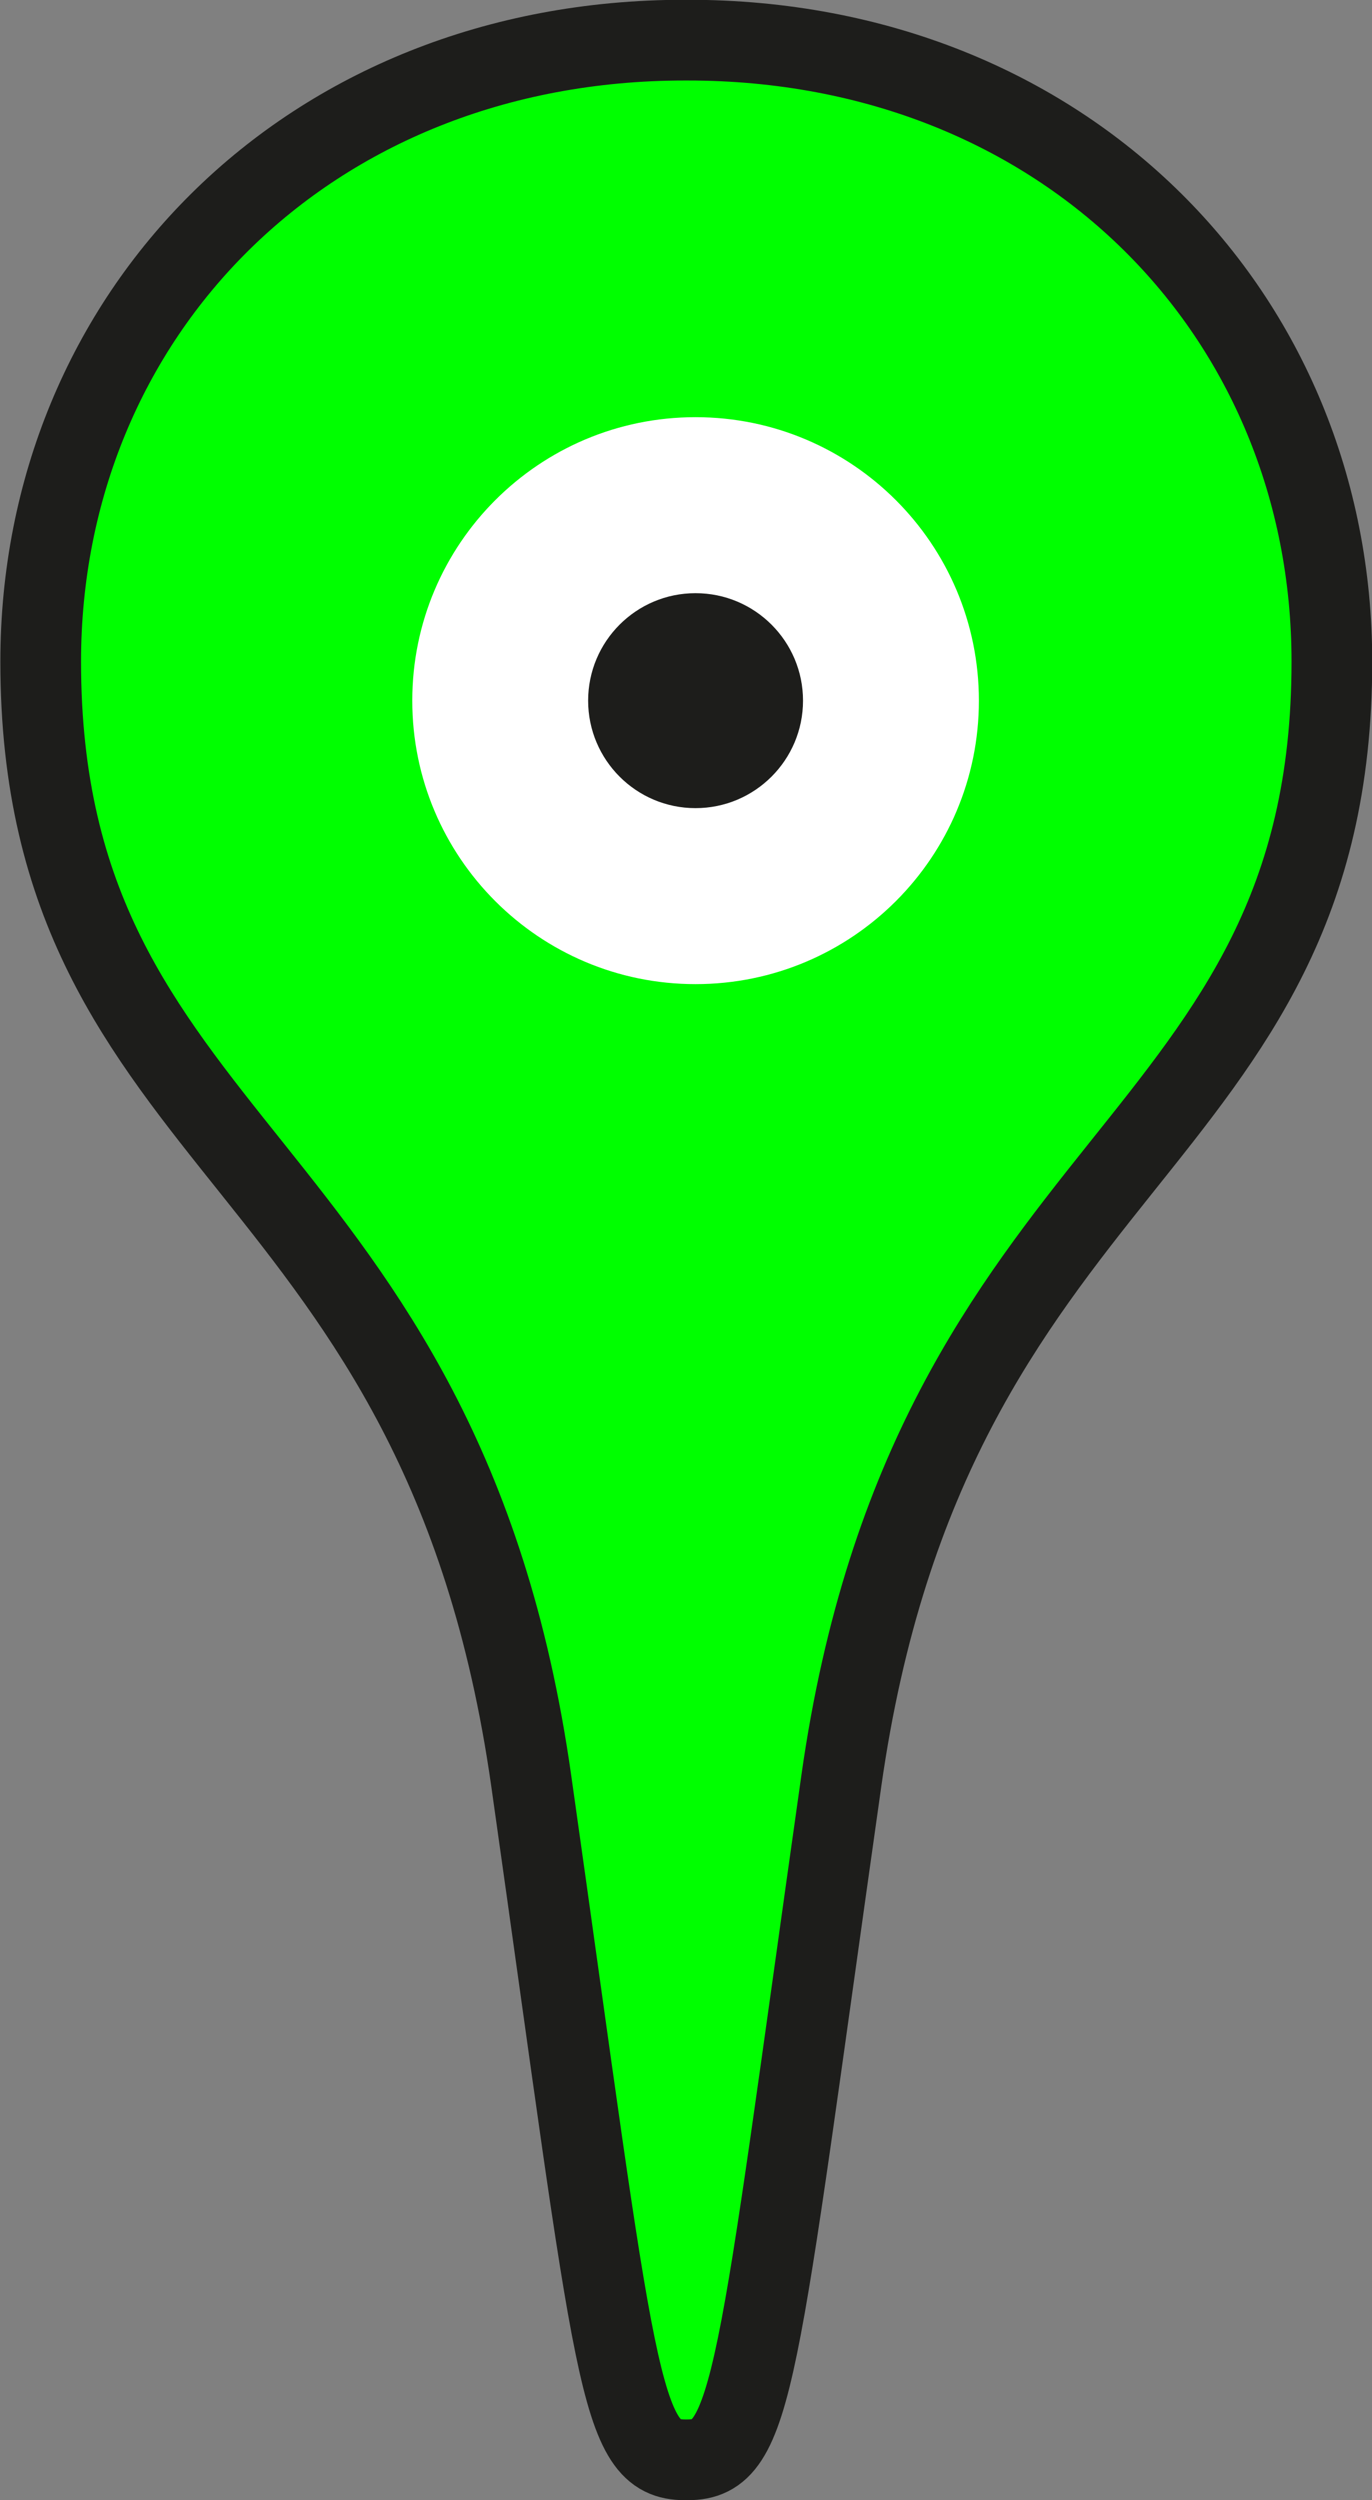 <?xml version="1.0" encoding="UTF-8" standalone="no"?>
<!-- Created with Inkscape (http://www.inkscape.org/) -->

<svg
   xmlns:dc="http://purl.org/dc/elements/1.1/"
   xmlns:cc="http://creativecommons.org/ns#"
   xmlns:rdf="http://www.w3.org/1999/02/22-rdf-syntax-ns#"
   xmlns:svg="http://www.w3.org/2000/svg"
   xmlns="http://www.w3.org/2000/svg"
   xmlns:sodipodi="http://sodipodi.sourceforge.net/DTD/sodipodi-0.dtd"
   xmlns:inkscape="http://www.inkscape.org/namespaces/inkscape"
   width="76.536"
   height="139.389"
   id="svg4559"
   version="1.1"
   inkscape:version="0.91 r13725"
   sodipodi:docname="marker_green.svg"
   inkscape:export-filename="/home/cgil/WebstormProjects/gomap/images/marker_red_32x58.png"
   inkscape:export-xdpi="37.630001"
   inkscape:export-ydpi="37.630001">
  <rect width="100%" height="100%" fill="#808080" stroke="none"/>
  <defs
     id="defs4561" />
  <sodipodi:namedview
     id="base"
     pagecolor="#ffffff"
     bordercolor="#666666"
     borderopacity="1.0"
     inkscape:pageopacity="0.0"
     inkscape:pageshadow="2"
     inkscape:zoom="5.6568542"
     inkscape:cx="38.034115"
     inkscape:cy="73.614795"
     inkscape:document-units="px"
     inkscape:current-layer="layer1"
     showgrid="false"
     fit-margin-top="0"
     fit-margin-left="0"
     fit-margin-right="0"
     fit-margin-bottom="0"
     inkscape:window-width="1920"
     inkscape:window-height="1176"
     inkscape:window-x="0"
     inkscape:window-y="24"
     inkscape:window-maximized="1" />
  <g
     inkscape:label="Layer 1"
     inkscape:groupmode="layer"
     id="layer1"
     transform="translate(-336.716,-462.667)">
    <path
       id="path3005"
       style="fill:#00ff00;fill-opacity:1;fill-rule:nonzero;stroke:none"
       d="m 375.08,464.905 c 21.101,0 35.935,15.346 35.935,34.657 0,27.366 -22.38,27.237 -27.366,62.406 -4.753,33.494 -4.859,37.853 -8.569,37.853 l -0.16,0 c -3.712,0 -3.818,-4.358 -8.571,-37.853 -4.986,-35.168 -27.366,-35.039 -27.366,-62.406 0,-19.311 14.834,-34.657 35.937,-34.657 l 0.16,0 z"
       inkscape:connector-curvature="0" />
    <g
       id="g3007"
       transform="matrix(2.046,0,0,-2.046,375.08,464.905)">
      <path
         inkscape:connector-curvature="0"
         d="m 0,0 c 10.313,0 17.563,-7.5 17.563,-16.938 0,-13.375 -10.938,-13.312 -13.375,-30.5 -2.323,-16.37 -2.375,-18.5 -4.188,-18.5 l -0.078,0 c -1.813,0 -1.866,2.13 -4.188,18.5 -2.437,17.188 -13.375,17.125 -13.375,30.5 C -17.641,-7.5 -10.391,0 -0.078,0 L 0,0 Z"
         style="fill:none;stroke:#1d1d1b;stroke-width:2.2;stroke-linecap:butt;stroke-linejoin:miter;stroke-miterlimit:4;stroke-dasharray:none;stroke-opacity:1"
         id="path3009" />
    </g>
    <g
       id="g3011"
       transform="matrix(2.046,0,0,-2.046,391.323,501.732)">
      <path
         inkscape:connector-curvature="0"
         d="m 0,0 c 0,-4.267 -3.459,-7.725 -7.726,-7.725 -4.266,0 -7.723,3.458 -7.723,7.725 0,4.267 3.457,7.725 7.723,7.725 C -3.459,7.725 0,4.267 0,0"
         style="fill:#ffffff;fill-opacity:1;fill-rule:nonzero;stroke:none"
         id="path3013" />
    </g>
    <g
       id="g3027"
       transform="matrix(2.046,0,0,-2.046,381.512,501.732)">
      <path
         inkscape:connector-curvature="0"
         d="m 0,0 c 0,-1.617 -1.313,-2.929 -2.931,-2.929 -1.616,0 -2.928,1.312 -2.928,2.929 0,1.618 1.312,2.929 2.928,2.929 C -1.313,2.929 0,1.618 0,0"
         style="fill:#1d1d1b;fill-opacity:1;fill-rule:nonzero;stroke:none"
         id="path3029" />
    </g>
  </g>
</svg>
